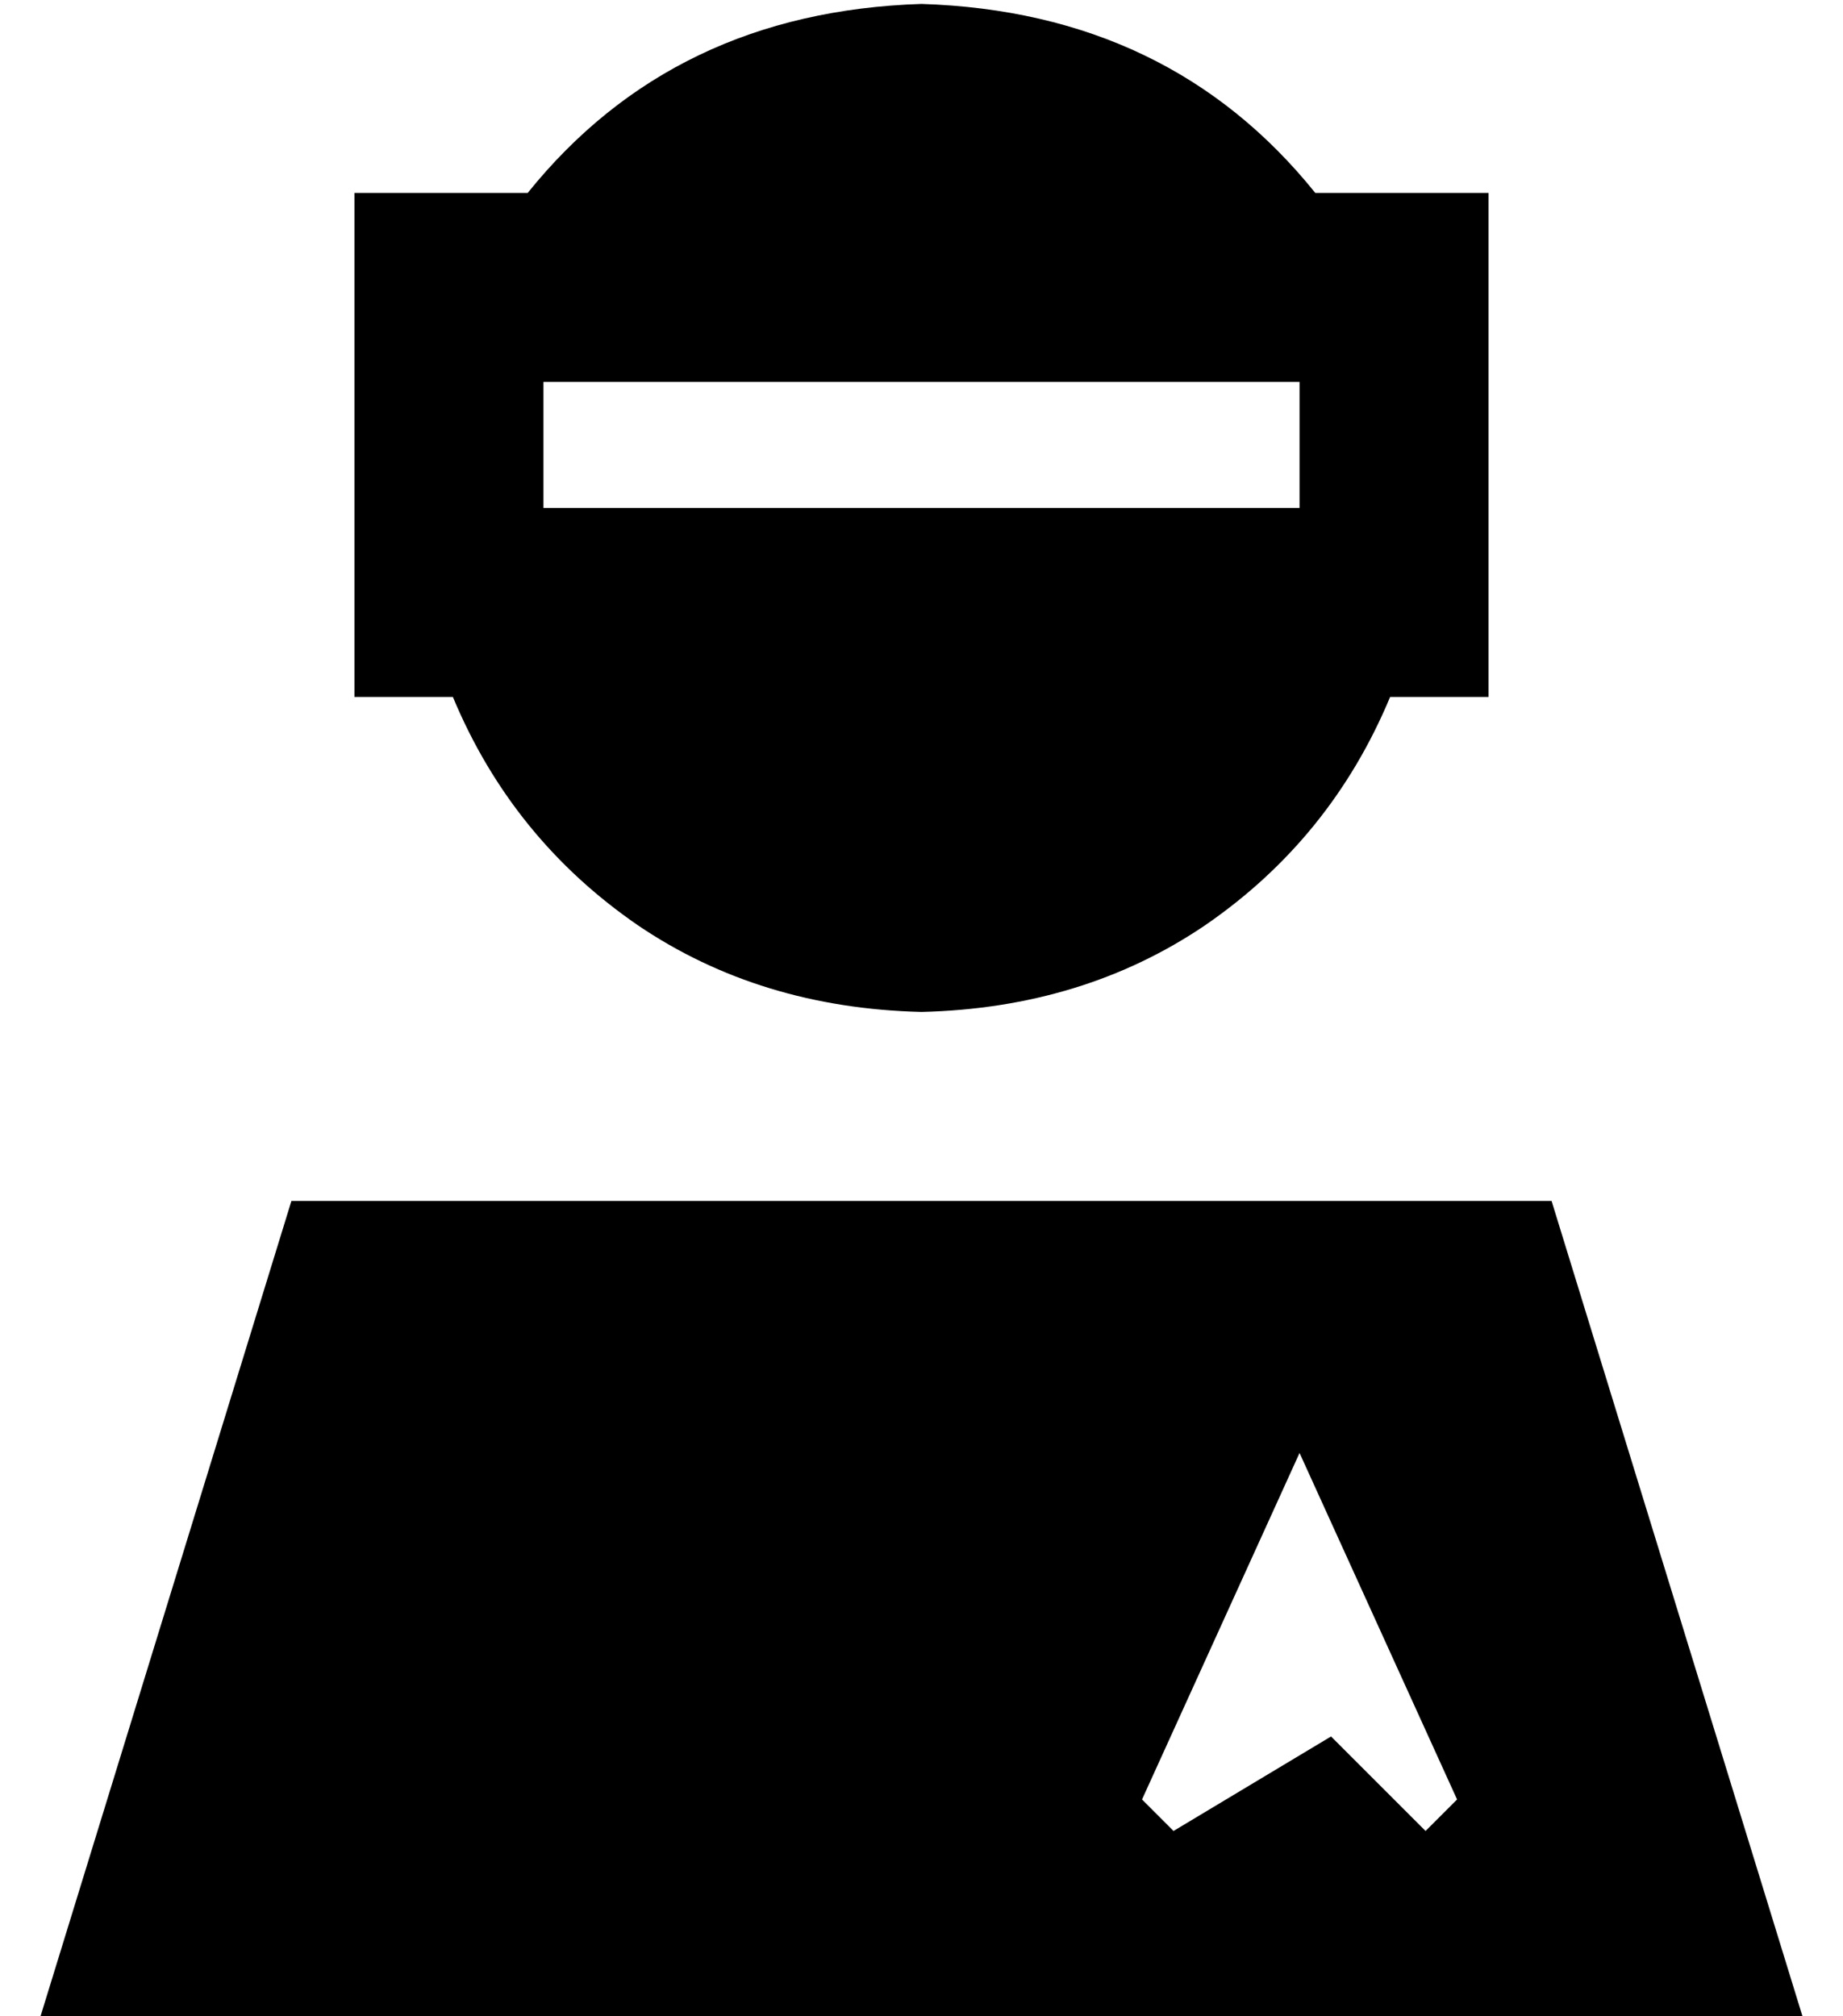 <?xml version="1.0" standalone="no"?>
<!DOCTYPE svg PUBLIC "-//W3C//DTD SVG 1.1//EN" "http://www.w3.org/Graphics/SVG/1.1/DTD/svg11.dtd" >
<svg xmlns="http://www.w3.org/2000/svg" xmlns:xlink="http://www.w3.org/1999/xlink" version="1.1" viewBox="-10 -40 468 512">
   <path fill="currentColor"
d="M343 137q-15 36 -47 58v0v0q-31 21 -72 22q-41 -1 -72 -22q-32 -22 -47 -58h-25v0v-128v0h44v0q37 -46 100 -48q63 2 100 48h44v0v128v0h-25v0zM384 265l64 208l-64 -208l64 208h-448v0l64 -208v0h320v0zM328 401l24 24l-24 -24l24 24l8 -8v0l-40 -88v0l-40 88v0l8 8v0
l40 -24v0zM144 57h-16h16h-16v32v0h16h176v-32v0h-16h-160z" />
</svg>
